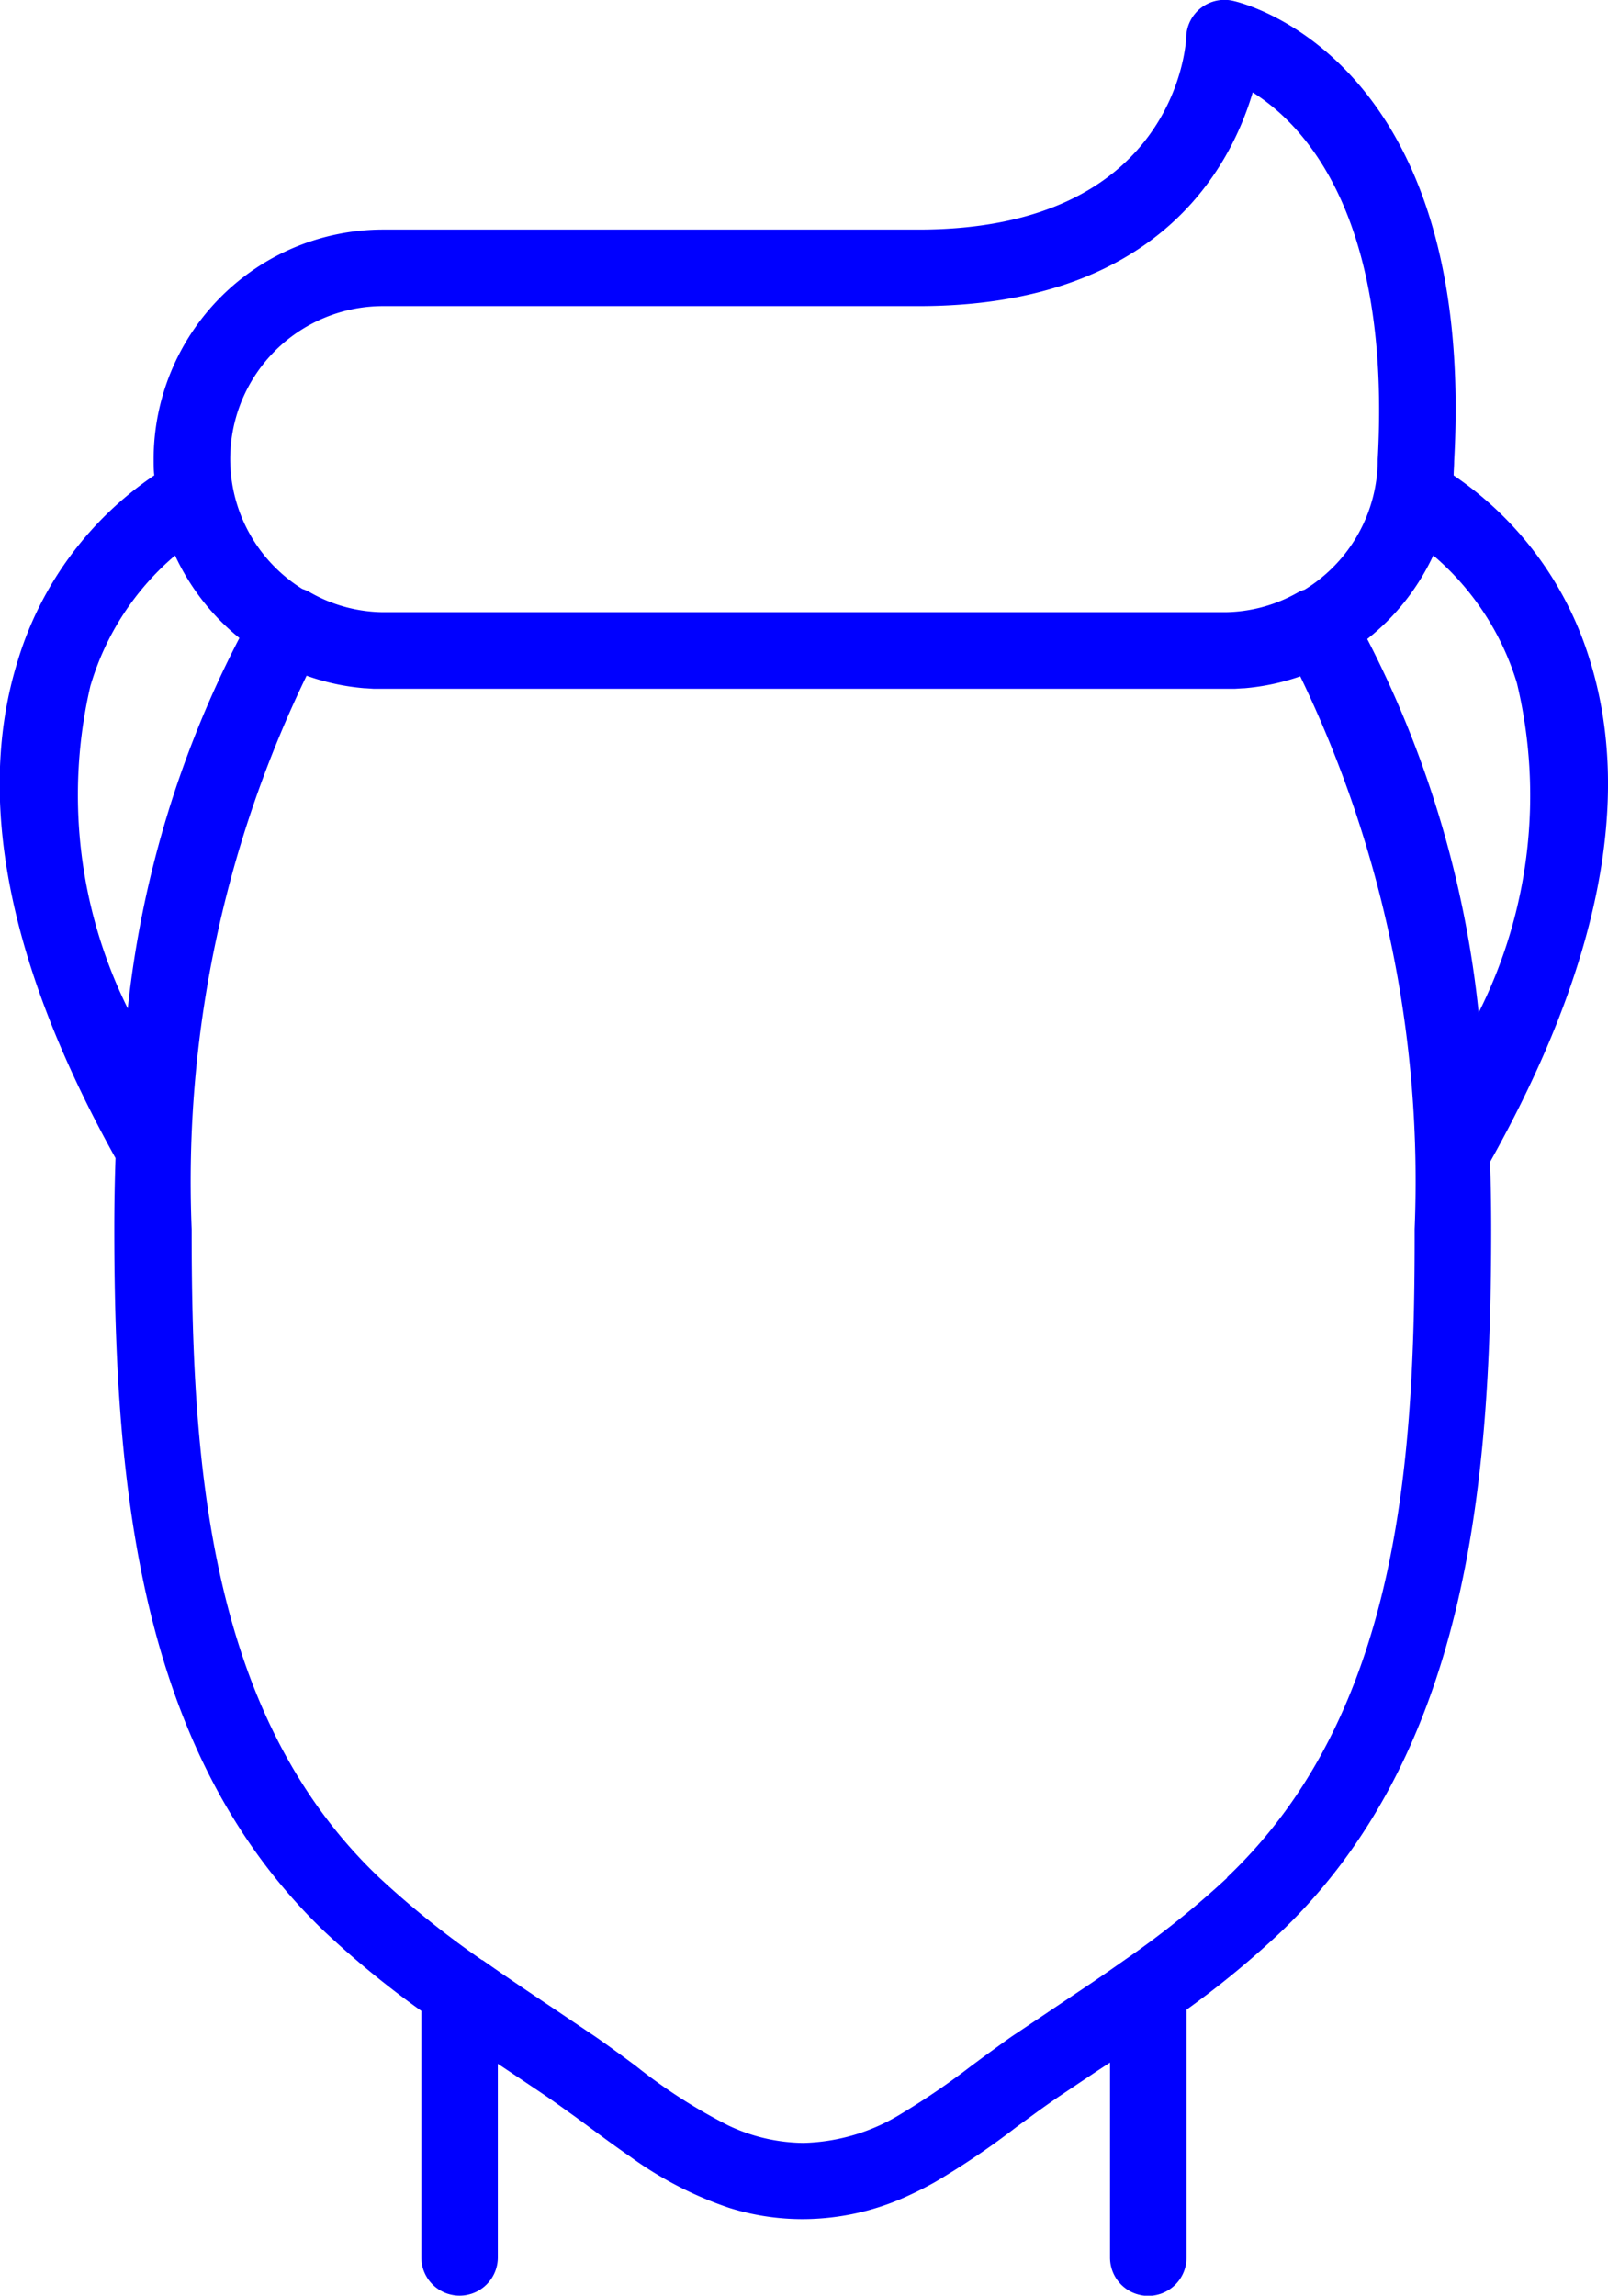 <svg height="32.099" viewBox="0 0 22.494 32.099" width="22.494" xmlns="http://www.w3.org/2000/svg"><path d="m98.847 10.234a4.816 4.816 0 0 0 -1.906-2.587c0-.065.007-.131.007-.2.311-5.63-2.956-6.407-3.1-6.437a.535.535 0 0 0 -.648.5c0 .11-.154 2.7-3.745 2.7h-7.49a3.213 3.213 0 0 0 -3.21 3.21c0 .076 0 .151.009.226a4.816 4.816 0 0 0 -1.908 2.588c-.6 1.917-.137 4.258 1.366 6.959q-.017.485-.017.987c0 3.654.359 7.376 2.962 9.848a13.052 13.052 0 0 0 1.333 1.089v3.447a.535.535 0 0 0 1.07 0v-2.708l.165.11.4.268.114.077c.065.044.13.091.194.136l.212.152.192.141c.189.14.38.281.576.416a5.158 5.158 0 0 0 1.383.715 3.422 3.422 0 0 0 1.029.158 3.528 3.528 0 0 0 1.506-.342c.115-.053.227-.111.337-.172a10.929 10.929 0 0 0 1.145-.773l.274-.2c.107-.078.215-.154.323-.228l.514-.344.2-.131v2.728a.535.535 0 1 0 1.07 0v-3.467a12.911 12.911 0 0 0 1.3-1.068c2.6-2.472 2.962-6.193 2.962-9.848q0-.476-.016-.937c1.528-2.726 1.998-5.084 1.397-7.013zm-1.021.318a6.747 6.747 0 0 1 -.535 4.606 14.7 14.7 0 0 0 -1.559-5.223 3.221 3.221 0 0 0 .924-1.169 3.792 3.792 0 0 1 1.17 1.786zm-15.857-5.272h7.49c3.31 0 4.348-1.9 4.671-2.988.724.455 1.936 1.73 1.749 5.128a2.14 2.14 0 0 1 -1.023 1.825.535.535 0 0 0 -.1.042 2.1 2.1 0 0 1 -1.016.273h-11.771a2.1 2.1 0 0 1 -1.034-.282.539.539 0 0 0 -.1-.043 2.139 2.139 0 0 1 1.134-3.955zm-4.095 5.3a3.794 3.794 0 0 1 1.181-1.813 3.227 3.227 0 0 0 .9 1.154 14.639 14.639 0 0 0 -1.562 5.179 6.731 6.731 0 0 1 -.519-4.524zm15.9 16.675a12.789 12.789 0 0 1 -1.425 1.143l-.18.126-.105.073-.182.125-.066.044-.464.311-.31.208-.213.143c-.1.065-.19.132-.284.2-.117.084-.233.17-.349.256a10.336 10.336 0 0 1 -.979.669 2.725 2.725 0 0 1 -1.373.41 2.5 2.5 0 0 1 -1.047-.243 7.525 7.525 0 0 1 -1.3-.836c-.144-.107-.29-.214-.436-.318-.066-.047-.131-.093-.2-.138l-.141-.095-.365-.246c-.335-.224-.671-.449-1-.681h-.007a12.766 12.766 0 0 1 -1.432-1.148c-2.426-2.3-2.629-5.89-2.629-9.072a16.232 16.232 0 0 1 1.608-7.738 3.189 3.189 0 0 0 .806.175h.01l.122.008h.106 11.83.112l.111-.007h.017a3.2 3.2 0 0 0 .786-.167 16.242 16.242 0 0 1 1.6 7.729c.005 3.176-.195 6.763-2.626 9.066z" fill="#0000ff" transform="translate(-76.606 -1)"/></svg>